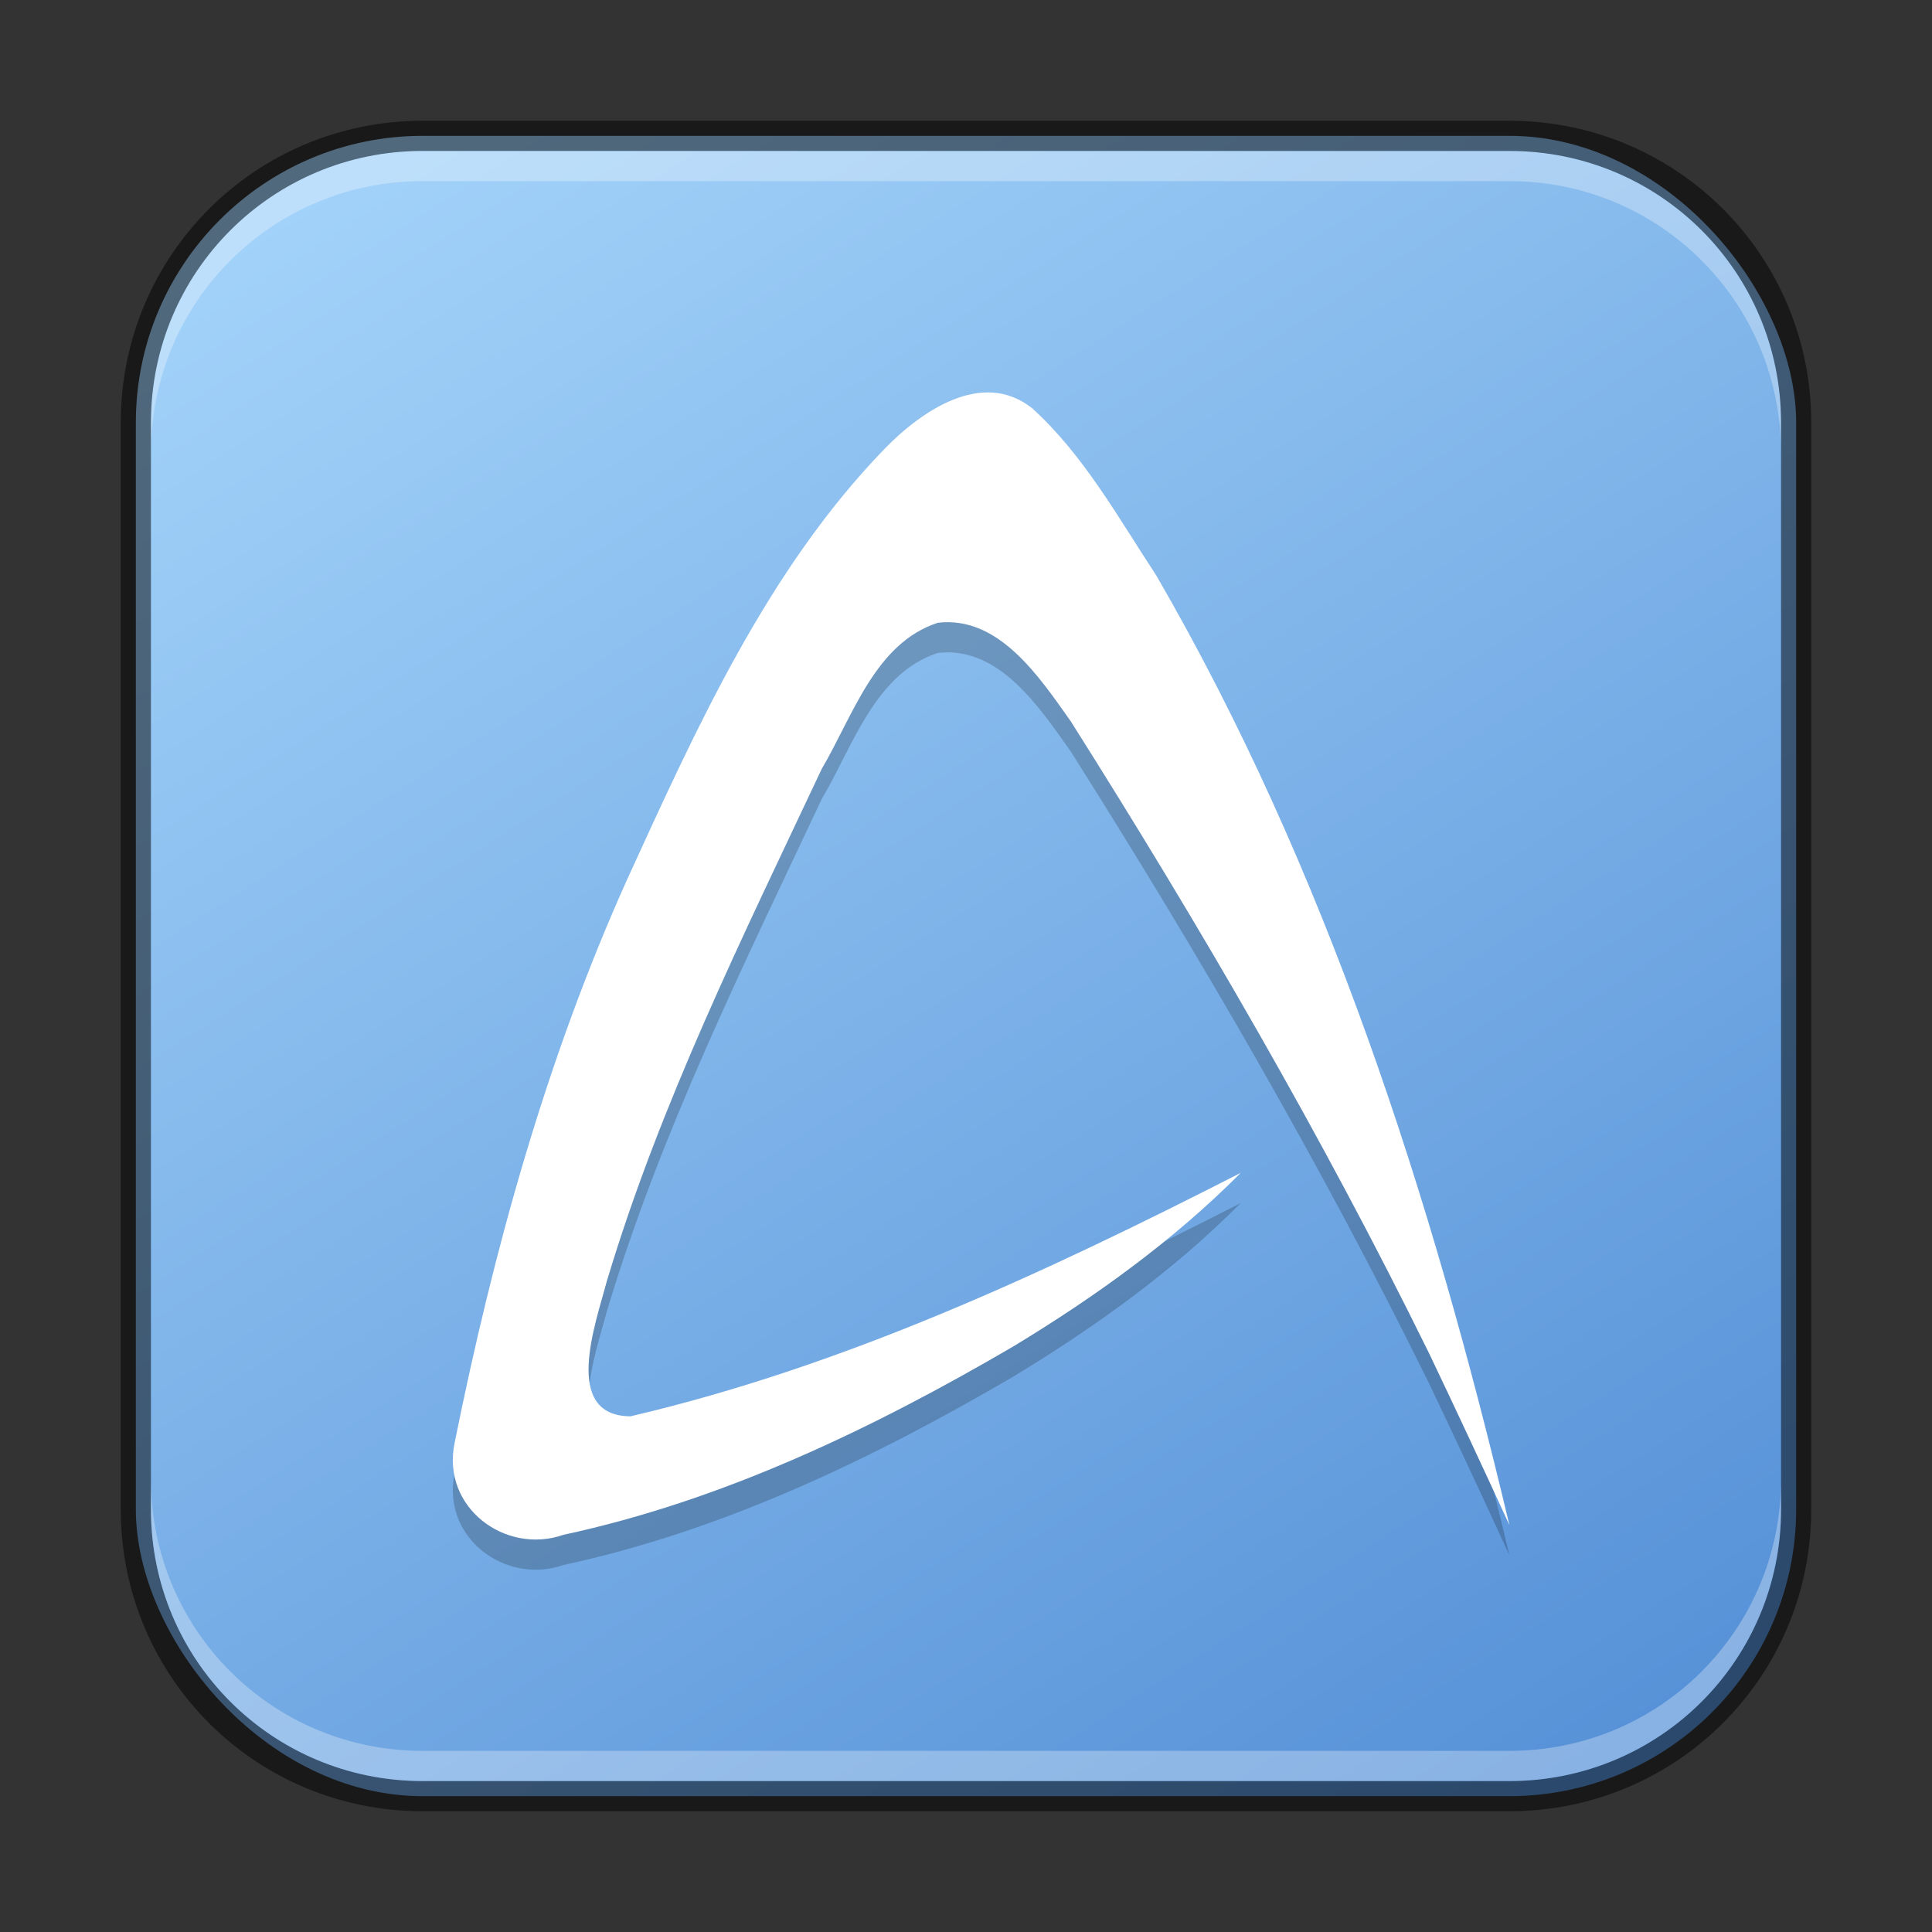 <?xml version="1.0" encoding="UTF-8" standalone="no"?>
<!-- Created with Inkscape (http://www.inkscape.org/) -->

<svg
   width="64"
   height="64"
   viewBox="0 0 64 64"
   version="1.1"
   id="svg5"
   sodipodi:docname="abiword.svg"
   inkscape:version="1.2.1 (9c6d41e410, 2022-07-14)"
   xmlns:inkscape="http://www.inkscape.org/namespaces/inkscape"
   xmlns:sodipodi="http://sodipodi.sourceforge.net/DTD/sodipodi-0.dtd"
   xmlns:xlink="http://www.w3.org/1999/xlink"
   xmlns="http://www.w3.org/2000/svg"
   xmlns:svg="http://www.w3.org/2000/svg">
  <rect x="0" y="0" width="64" height="64" fill="#333333" stroke="none"/>
  <sodipodi:namedview
     id="namedview7"
     pagecolor="#ffffff"
     bordercolor="#666666"
     borderopacity="1.0"
     inkscape:showpageshadow="2"
     inkscape:pageopacity="0.0"
     inkscape:pagecheckerboard="0"
     inkscape:deskcolor="#d1d1d1"
     inkscape:document-units="px"
     showgrid="false"
     inkscape:zoom="6.2109375"
     inkscape:cx="14.08805"
     inkscape:cy="26.646541"
     inkscape:window-width="1920"
     inkscape:window-height="1007"
     inkscape:window-x="0"
     inkscape:window-y="0"
     inkscape:window-maximized="1"
     inkscape:current-layer="svg5" />
  <defs
     id="defs2">
    <linearGradient
       inkscape:collect="always"
       xlink:href="#linearGradient1677"
       id="linearGradient6610"
       x1="50"
       y1="60"
       x2="14"
       y2="4"
       gradientUnits="userSpaceOnUse" />
    <linearGradient
       inkscape:collect="always"
       id="linearGradient1677">
      <stop
         style="stop-color:#5792d8;stop-opacity:1;"
         offset="0"
         id="stop1673" />
      <stop
         style="stop-color:#a2d2f9;stop-opacity:1;"
         offset="1"
         id="stop1675" />
    </linearGradient>
  </defs>
  <rect
     style="fill:url(#linearGradient6610);fill-opacity:1;stroke:none"
     id="rect184"
     width="55"
     height="55"
     x="4.5"
     y="4.5"
     ry="9.5" />
  <path
     d="m 41.104,39.851 c -6.476,3.308 -13.141,6.412 -20.217,8.066 -2.281,-0.011 -1.155,-3.079 -0.787,-4.47 1.769,-5.905 4.513,-11.434 7.122,-16.978 1.033,-1.752 1.766,-4.166 3.848,-4.84 2.023,-0.232 3.352,1.789 4.4,3.264 4.285,6.78 8.331,13.737 11.88,20.957 0.898,1.882 1.779,3.772 2.65,5.668 -2.591,-10.925 -6.078,-21.762 -11.699,-31.459 -1.26,-1.915 -2.407,-3.993 -4.108,-5.534 -1.657,-1.315 -3.694,0.101 -4.919,1.373 -3.848,3.986 -6.191,9.188 -8.488,14.211 -2.678,5.945 -4.435,12.282 -5.725,18.682 -0.452,2.156 1.694,3.721 3.601,3.052 5.283,-1.135 10.247,-3.516 14.919,-6.249 2.693,-1.633 5.282,-3.488 7.522,-5.744 z"
     style="fill:#000000;opacity:0.2"
     id="path540" />
  <path
     d="m 41.104,38.851 c -6.476,3.308 -13.141,6.412 -20.217,8.066 -2.281,-0.011 -1.155,-3.079 -0.787,-4.47 1.769,-5.905 4.513,-11.434 7.122,-16.978 1.033,-1.752 1.766,-4.166 3.848,-4.84 2.023,-0.232 3.352,1.789 4.4,3.264 4.285,6.78 8.331,13.737 11.88,20.957 0.898,1.882 1.779,3.772 2.65,5.668 -2.591,-10.925 -6.078,-21.762 -11.699,-31.459 -1.26,-1.915 -2.407,-3.993 -4.108,-5.534 -1.657,-1.315 -3.694,0.101 -4.919,1.373 -3.848,3.986 -6.191,9.188 -8.488,14.211 -2.678,5.945 -4.435,12.282 -5.725,18.682 -0.452,2.156 1.694,3.721 3.601,3.052 5.283,-1.135 10.247,-3.516 14.919,-6.249 2.693,-1.633 5.282,-3.488 7.522,-5.744 z"
     style="fill:#ffffff"
     id="path304"
     sodipodi:nodetypes="ccccccccccccccccc" />
  <path
     id="rect2630"
     style="opacity:0.3;fill:#ffffff;fill-opacity:1"
     d="M 14,5 C 9.014,5 5,9.014 5,14 v 1 C 5,10.014 9.014,6 14,6 h 36 c 4.986,0 9,4.014 9,9 V 14 C 59,9.014 54.986,5 50,5 Z" />
  <path
     id="rect899"
     style="fill:#000000;stroke:none;opacity:0.5"
     d="M 14,4 C 8.46,4 4,8.46 4,14 v 36 c 0,5.54 4.46,10 10,10 h 36 c 5.54,0 10,-4.46 10,-10 V 14 C 60,8.46 55.54,4 50,4 Z m 0,1 h 36 c 4.986,0 9,4.014 9,9 v 36 c 0,4.986 -4.014,9 -9,9 H 14 C 9.014,59 5,54.986 5,50 V 14 C 5,9.014 9.014,5 14,5 Z" />
  <path
     id="rect398"
     style="opacity:0.3;fill:#ffffff"
     d="M 5 49 L 5 50 C 5 54.986 9.014 59 14 59 L 50 59 C 54.986 59 59 54.986 59 50 L 59 49 C 59 53.986 54.986 58 50 58 L 14 58 C 9.014 58 5 53.986 5 49 z " />
</svg>
